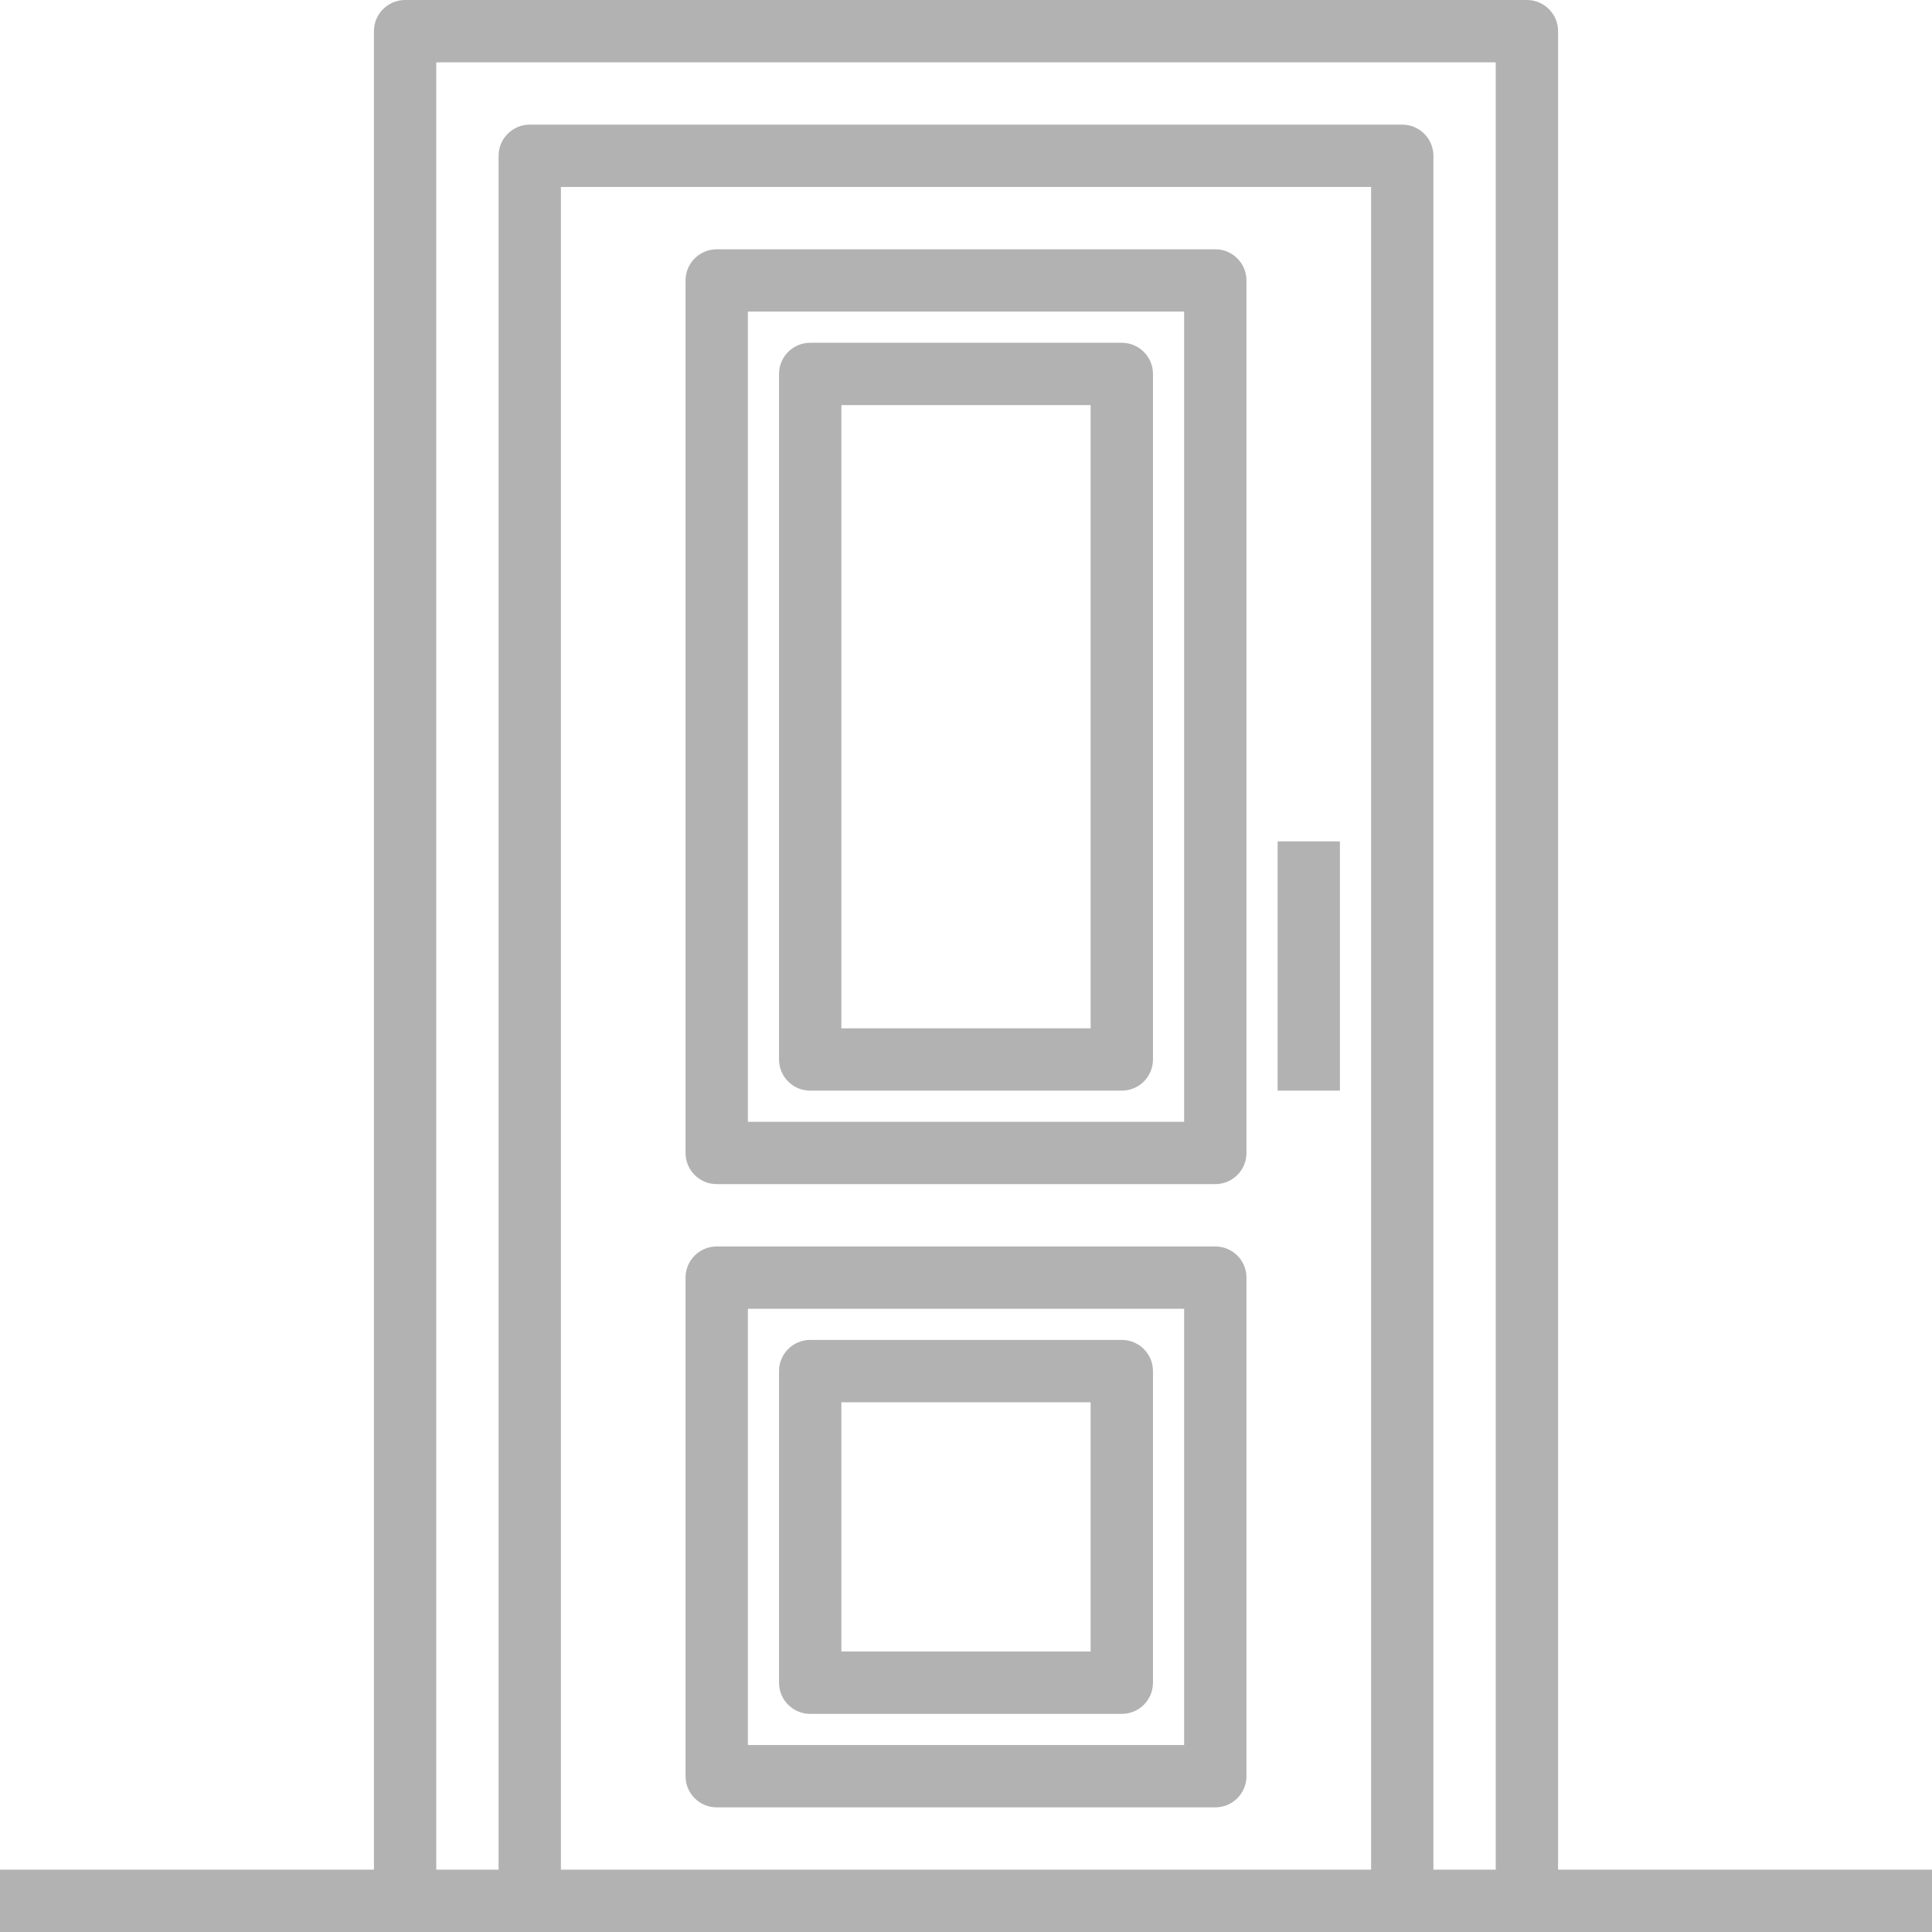 <?xml version="1.0" encoding="UTF-8"?>
<svg width="90px" height="90px" viewBox="0 0 90 90" version="1.1" xmlns="http://www.w3.org/2000/svg" xmlns:xlink="http://www.w3.org/1999/xlink">
    <!-- Generator: Sketch 60.1 (88133) - https://sketch.com -->
    <title>ic_puerta</title>
    <desc>Created with Sketch.</desc>
    <g id="Page-1" stroke="none" stroke-width="1" fill="none" fill-rule="evenodd">
        <g id="04_Aereo" transform="translate(-304, -2123)" fill="#B2B2B2">
            <g id="ic_puerta" transform="translate(304, 2123)">
                <path d="M72.581,87.097 L72.581,1.452 C72.581,0.65 71.93,0 71.129,0 L18.871,0 C18.07,0 17.419,0.65 17.419,1.452 L17.419,87.097 L0,87.097 L0,90 L90,90 L90,87.097 L72.581,87.097 Z M20.323,2.903 L69.677,2.903 L69.677,87.097 L66.774,87.097 L66.774,7.258 C66.774,6.457 66.124,5.806 65.323,5.806 L24.677,5.806 C23.876,5.806 23.226,6.457 23.226,7.258 L23.226,87.097 L20.323,87.097 L20.323,2.903 Z M63.871,87.097 L26.129,87.097 L26.129,8.71 L63.871,8.71 L63.871,87.097 Z" id="Shape"></path>
                <polygon id="Path" points="59.516 39.194 62.419 39.194 62.419 50.806 59.516 50.806"></polygon>
                <path d="M33.387,55.161 L56.613,55.161 C57.414,55.161 58.065,54.512 58.065,53.71 L58.065,13.065 C58.065,12.263 57.414,11.613 56.613,11.613 L33.387,11.613 C32.586,11.613 31.935,12.263 31.935,13.065 L31.935,53.71 C31.935,54.512 32.586,55.161 33.387,55.161 Z M34.839,14.516 L55.161,14.516 L55.161,52.258 L34.839,52.258 L34.839,14.516 Z" id="Shape"></path>
                <path d="M33.387,84.194 L56.613,84.194 C57.414,84.194 58.065,83.545 58.065,82.742 L58.065,59.516 C58.065,58.713 57.414,58.065 56.613,58.065 L33.387,58.065 C32.586,58.065 31.935,58.713 31.935,59.516 L31.935,82.742 C31.935,83.545 32.586,84.194 33.387,84.194 Z M34.839,60.968 L55.161,60.968 L55.161,81.29 L34.839,81.29 L34.839,60.968 Z" id="Shape"></path>
                <path d="M52.258,15.968 L37.742,15.968 C36.941,15.968 36.29,16.618 36.29,17.419 L36.29,49.355 C36.29,50.158 36.941,50.806 37.742,50.806 L52.258,50.806 C53.059,50.806 53.71,50.158 53.71,49.355 L53.71,17.419 C53.71,16.618 53.059,15.968 52.258,15.968 Z M50.806,47.903 L39.194,47.903 L39.194,18.871 L50.806,18.871 L50.806,47.903 Z" id="Shape"></path>
                <path d="M52.258,62.419 L37.742,62.419 C36.941,62.419 36.29,63.068 36.29,63.871 L36.29,78.387 C36.29,79.19 36.941,79.839 37.742,79.839 L52.258,79.839 C53.059,79.839 53.71,79.19 53.71,78.387 L53.71,63.871 C53.71,63.068 53.059,62.419 52.258,62.419 Z M50.806,76.935 L39.194,76.935 L39.194,65.323 L50.806,65.323 L50.806,76.935 Z" id="Shape"></path>
            </g>
        </g>
    </g>
</svg>